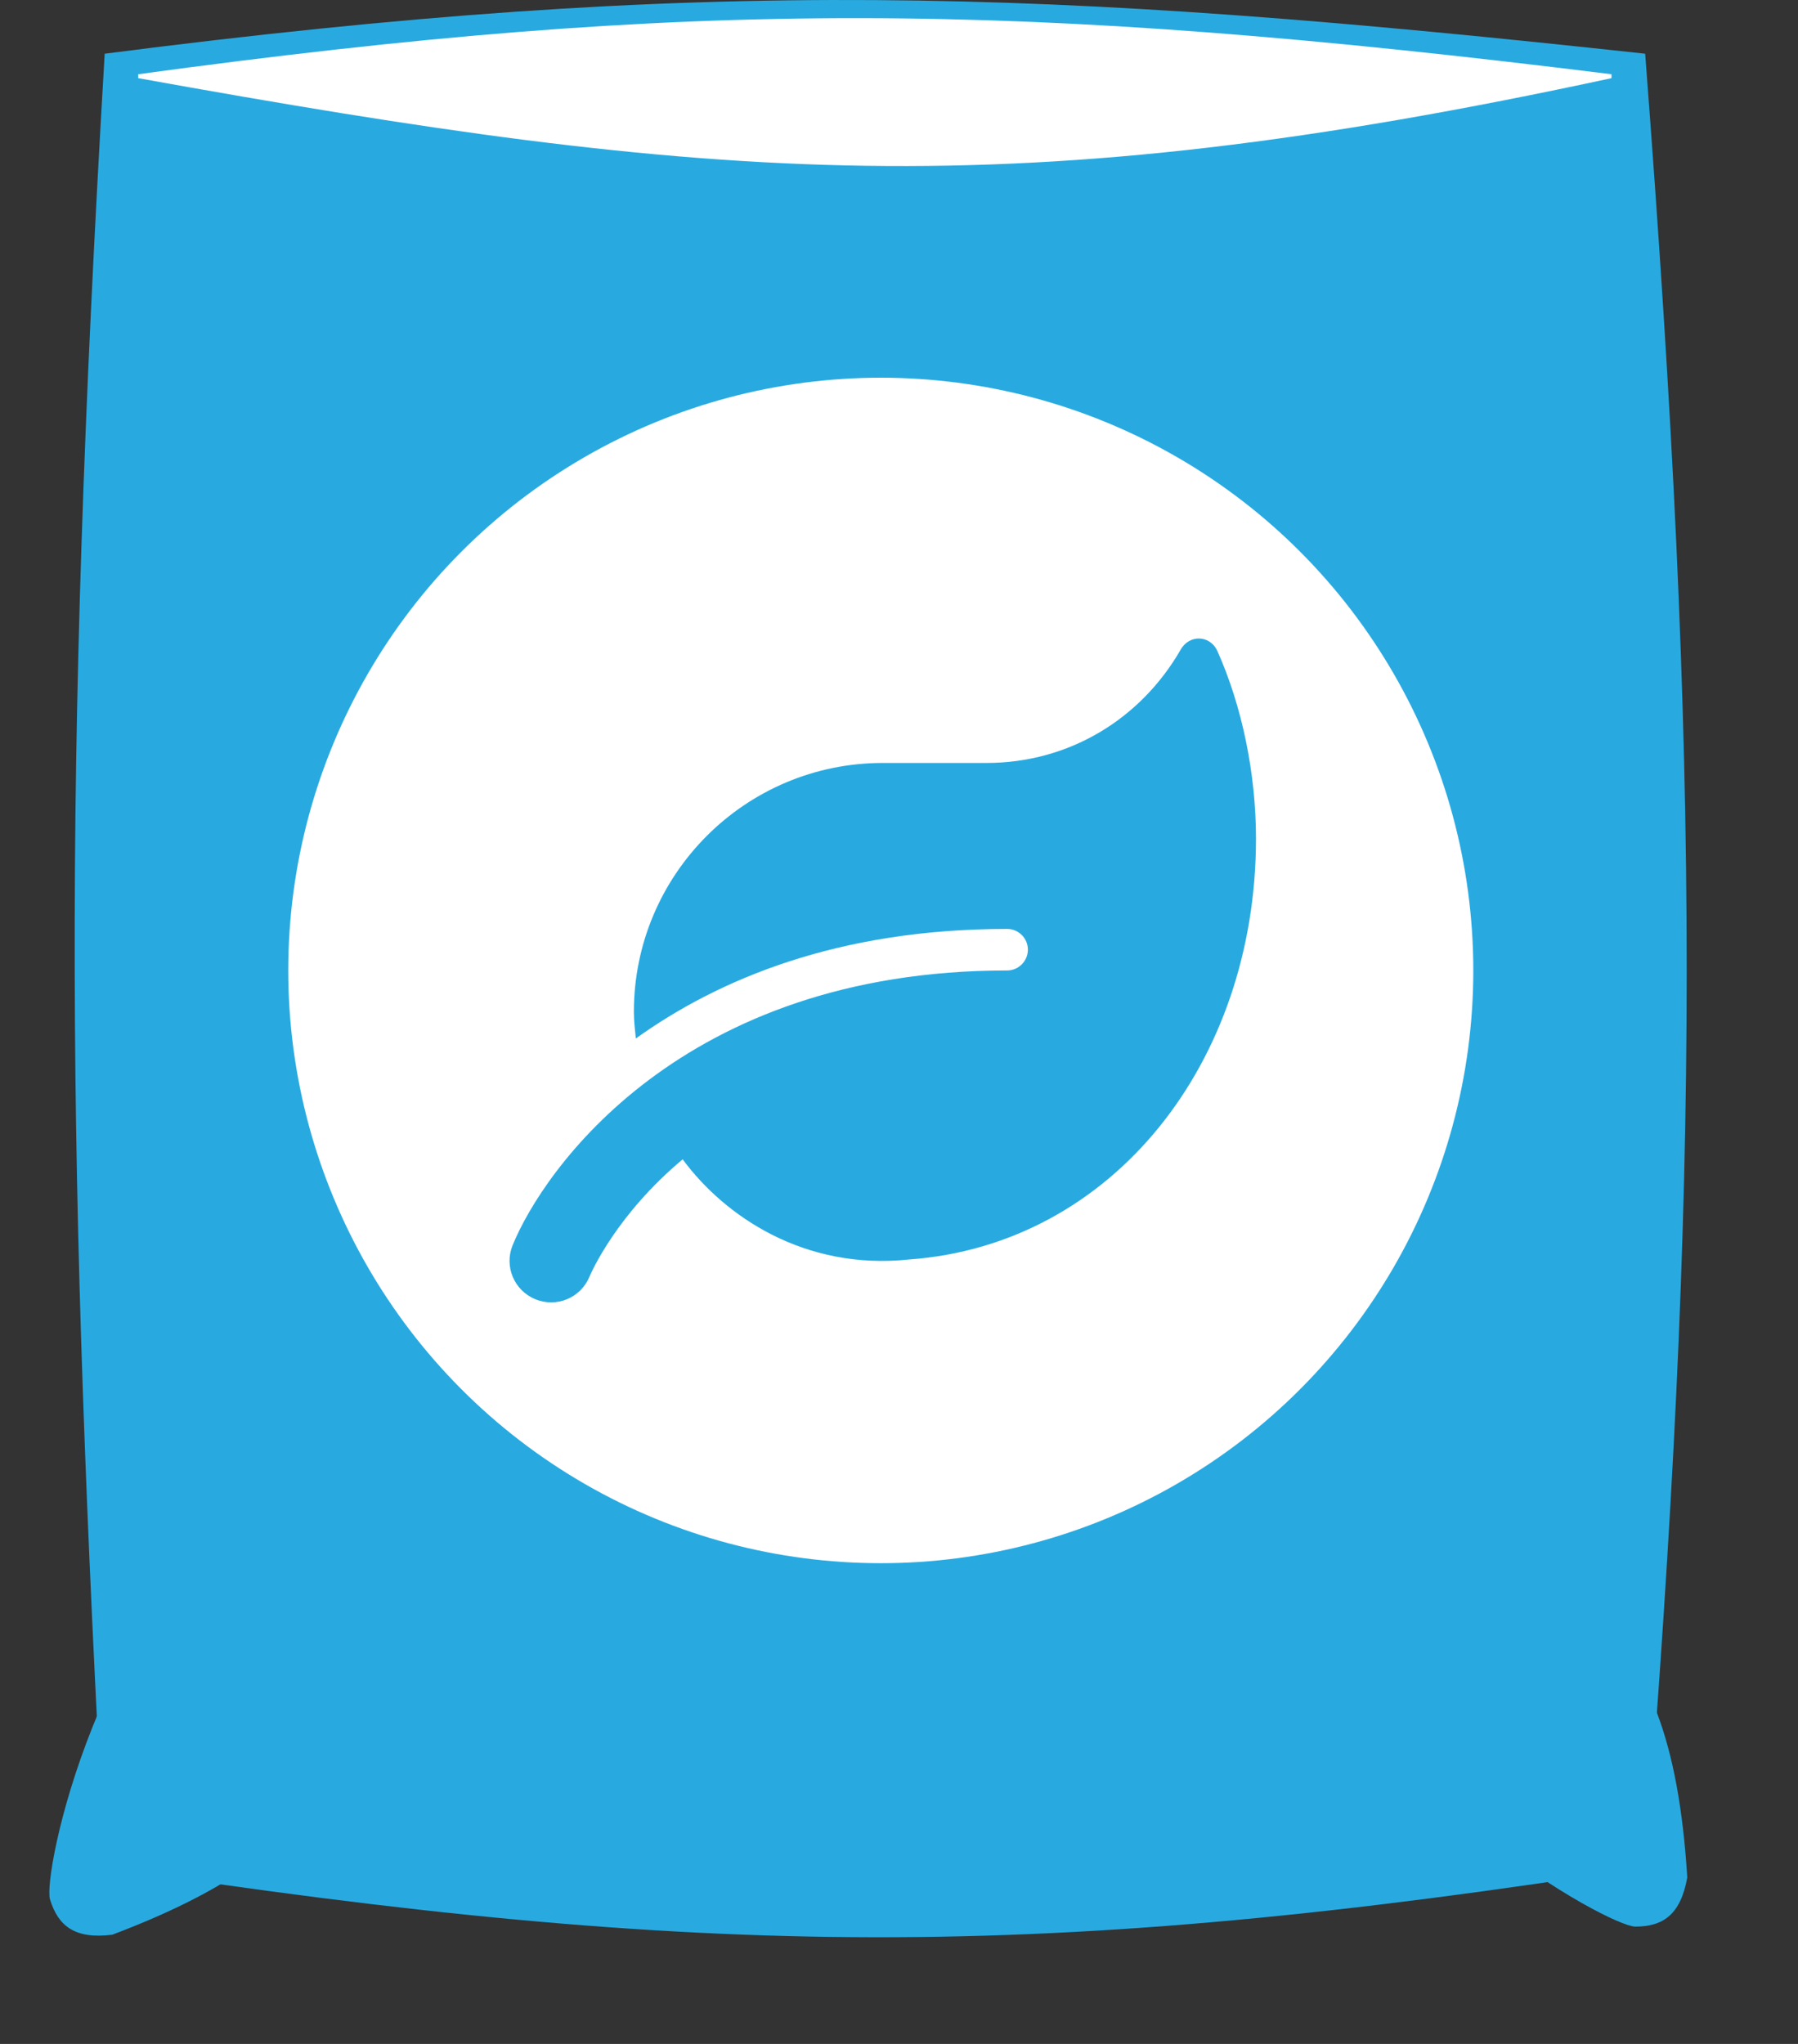 <svg width="22" height="25" viewBox="0 0 22 25" fill="none" xmlns="http://www.w3.org/2000/svg">
<rect x="0" y="0" width="22" height="25" fill="#333333" stroke="none"/>
<path d="M1.281 0.657C8.642 -0.292 12.769 -0.143 20.13 0.657C20.808 9.488 20.807 14.344 20.13 22.84C12.768 23.994 8.643 23.966 1.281 22.84C0.822 14.358 0.762 9.477 1.281 0.657Z" fill="#28AAE1"/>
<path d="M1.691 0.908C8.487 -0.018 12.435 0.005 19.718 0.908V0.956C12.372 2.542 8.751 2.228 1.691 0.956V0.908Z" fill="white"/>
<circle cx="10.777" cy="11.87" r="7.25" fill="white"/>
<g clip-path="url(#clip0)">
<path d="M14.896 7.964C14.807 7.766 14.553 7.758 14.447 7.945C13.955 8.8 13.075 9.332 12.07 9.332H10.801C9.12 9.332 7.756 10.696 7.756 12.377C7.756 12.488 7.769 12.594 7.78 12.702C8.792 11.977 10.252 11.362 12.324 11.362C12.463 11.362 12.577 11.476 12.577 11.616C12.577 11.755 12.463 11.87 12.324 11.87C8.337 11.87 6.646 14.313 6.272 15.232C6.167 15.49 6.291 15.785 6.55 15.891C6.81 15.999 7.105 15.874 7.212 15.617C7.236 15.56 7.544 14.857 8.353 14.18C8.866 14.876 9.843 15.541 11.126 15.405C13.616 15.224 15.368 12.991 15.368 10.257C15.368 9.461 15.197 8.636 14.896 7.964Z" fill="#28AAE1"/>
</g>
<path d="M4.118 18.5C4.498 21.098 4.516 22.477 1.374 23.664C0.915 23.722 0.712 23.557 0.612 23.233C0.52 22.935 1.183 19.632 3.324 18.078L4.118 18.5Z" fill="#28AAE1"/>
<path d="M16.519 18.82C19.114 19.223 20.437 19.612 20.645 22.964C20.564 23.42 20.347 23.565 20.009 23.565C19.696 23.565 16.736 21.958 15.882 19.454L16.519 18.82Z" fill="#28AAE1"/>
<defs>
<clipPath id="clip0">
<rect width="9.134" height="8.119" fill="white" transform="translate(6.234 7.81)"/>
</clipPath>
</defs>
</svg>
